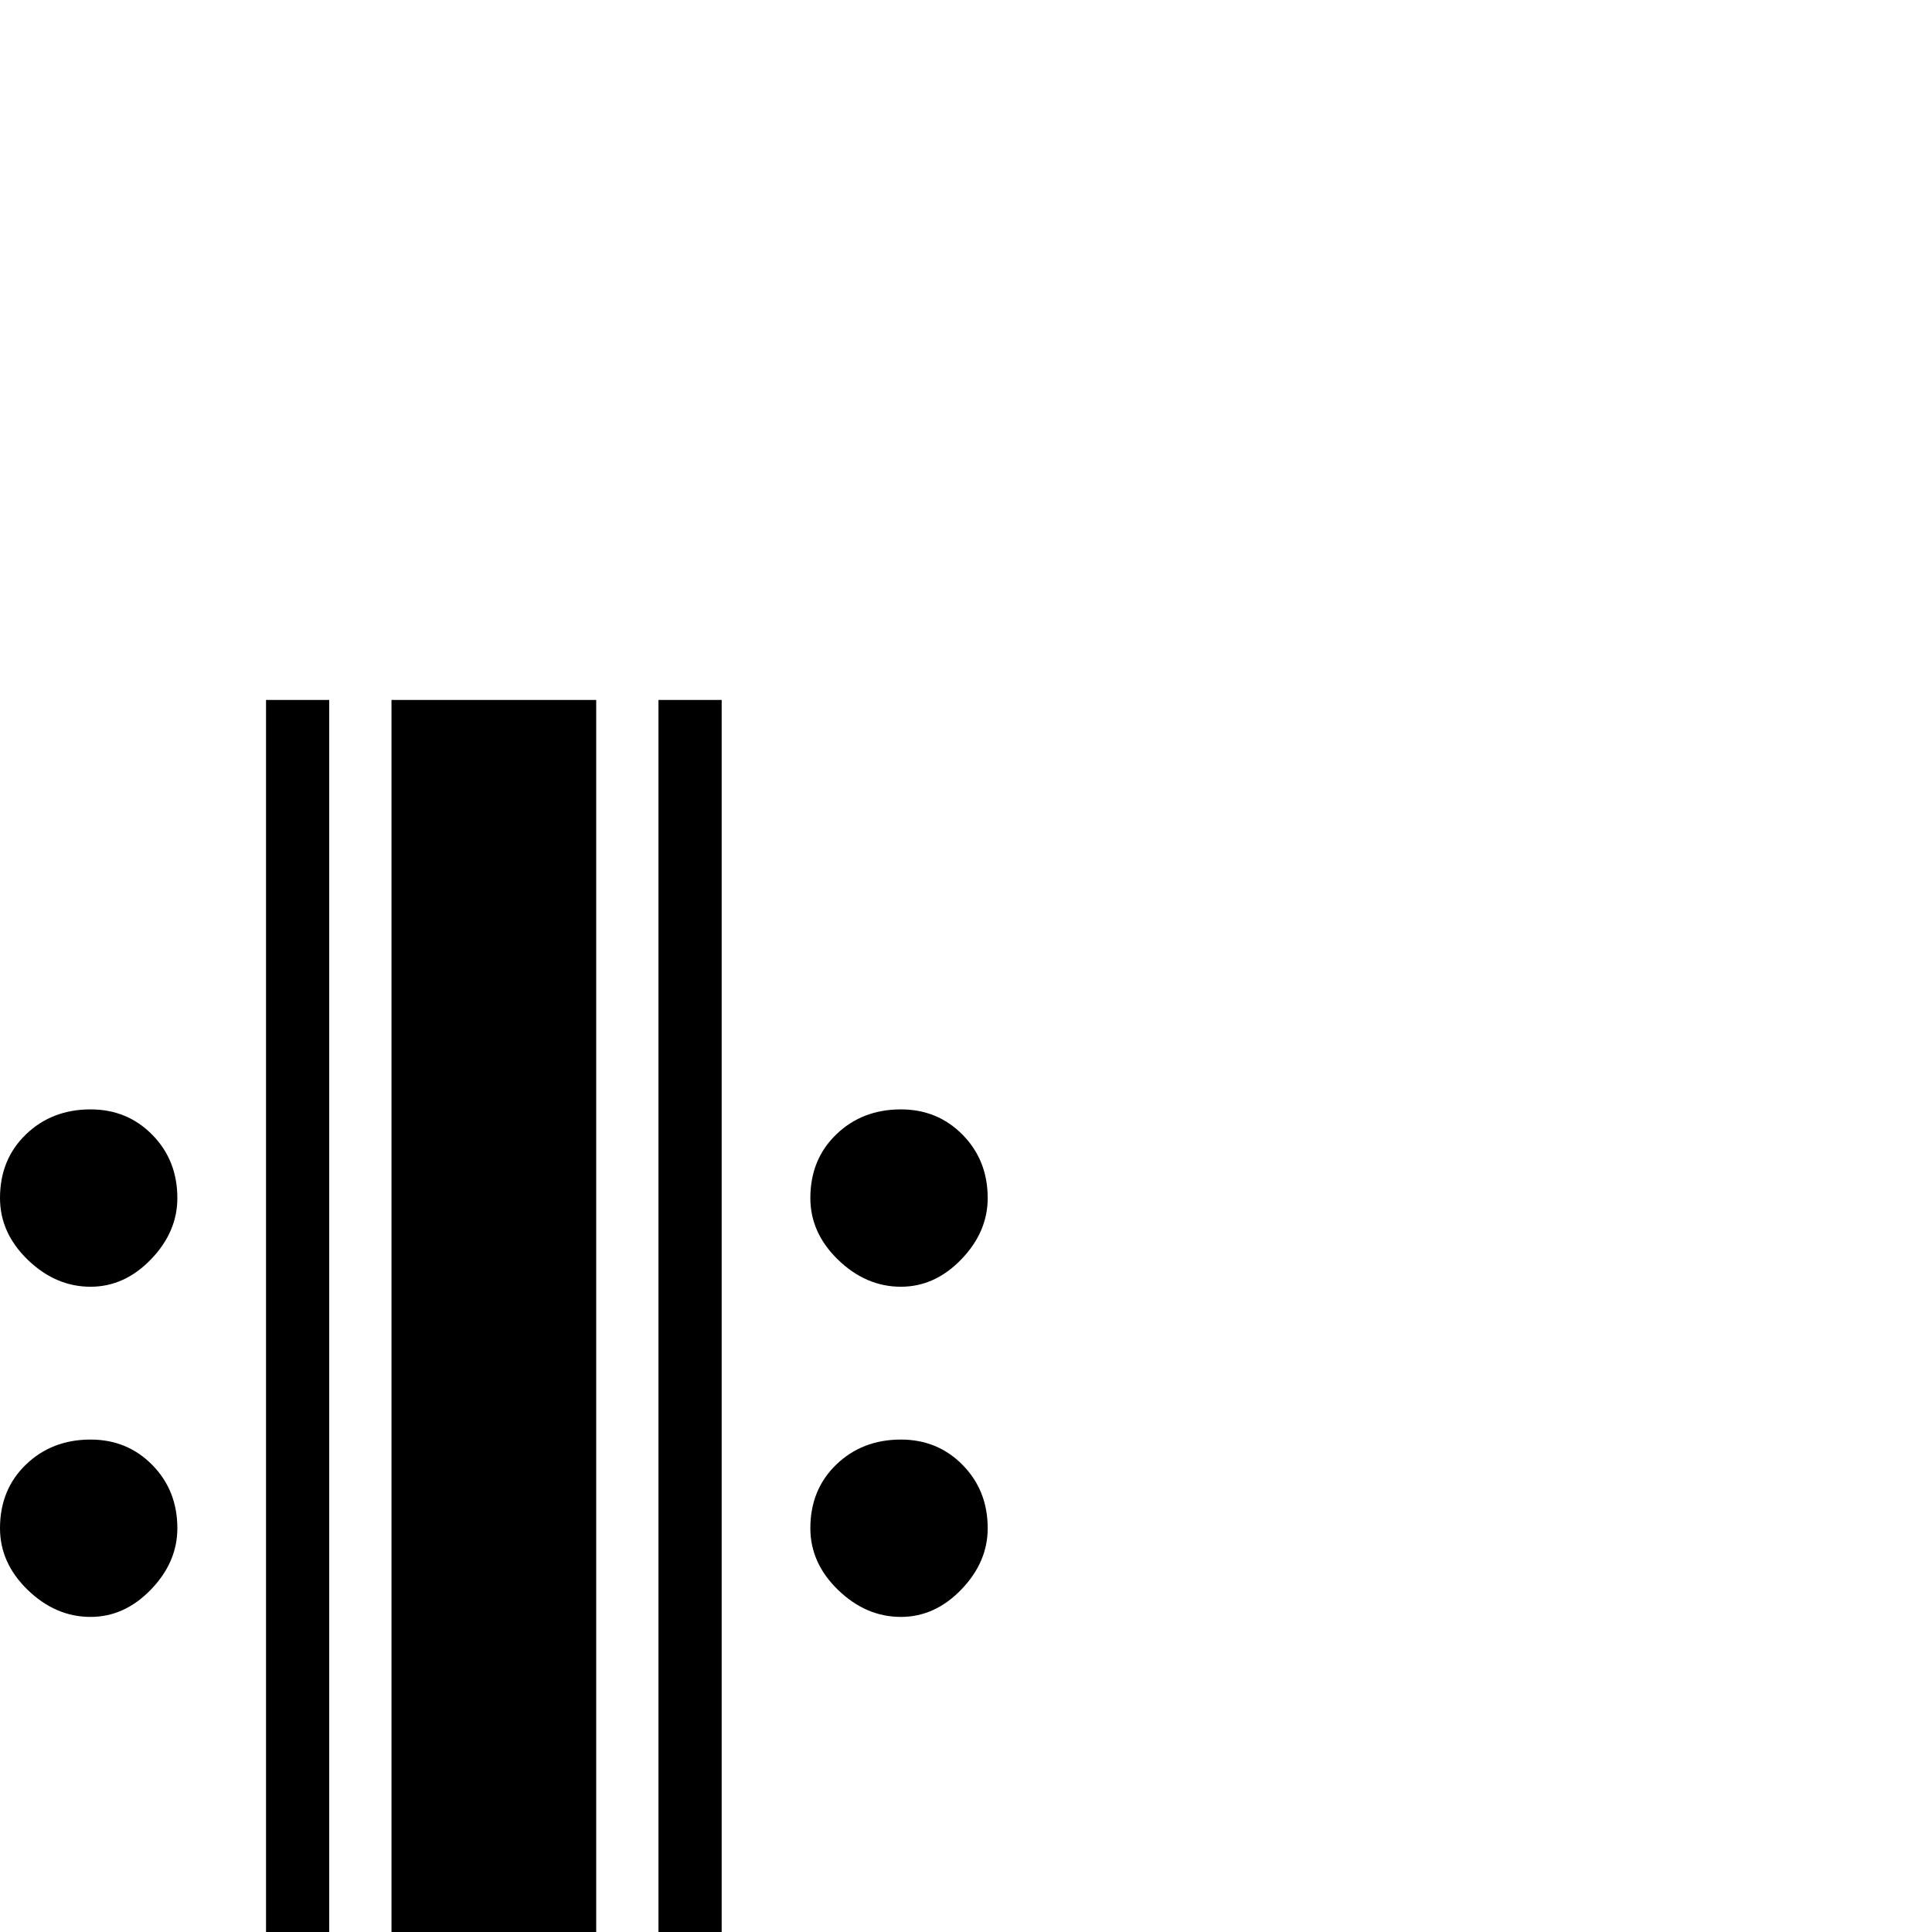 <?xml version="1.0" standalone="no"?>
<!DOCTYPE svg PUBLIC "-//W3C//DTD SVG 1.1//EN" "http://www.w3.org/Graphics/SVG/1.1/DTD/svg11.dtd" >
<svg viewBox="-282 -442 2048 2048">
  <g transform="matrix(1 0 0 -1 0 1606)">
   <path fill="currentColor"
d="M765 778q0 -36 -28 -65t-64 -29q-37 0 -66.5 28.5t-29.5 65.5q0 41 27.5 67.5t68.5 26.5q39 0 65.5 -27t26.5 -67zM765 428q0 -36 -28 -65t-64 -29q-37 0 -66.5 28.5t-29.5 65.5q0 41 27.5 67.5t68.5 26.5q39 0 65.5 -27t26.5 -67zM483 -100h-67v1406h67v-1406zM350 -100
h-217v1406h217v-1406zM67 -100h-67v1406h67v-1406zM-94 778q0 -36 -28 -65t-64 -29q-37 0 -66.5 28.5t-29.5 65.5q0 41 27.5 67.5t68.5 26.5q39 0 65.5 -27t26.5 -67zM-94 428q0 -36 -28 -65t-64 -29q-37 0 -66.5 28.5t-29.5 65.5q0 41 27.5 67.5t68.5 26.5q39 0 65.5 -27
t26.5 -67z" />
  </g>

</svg>
